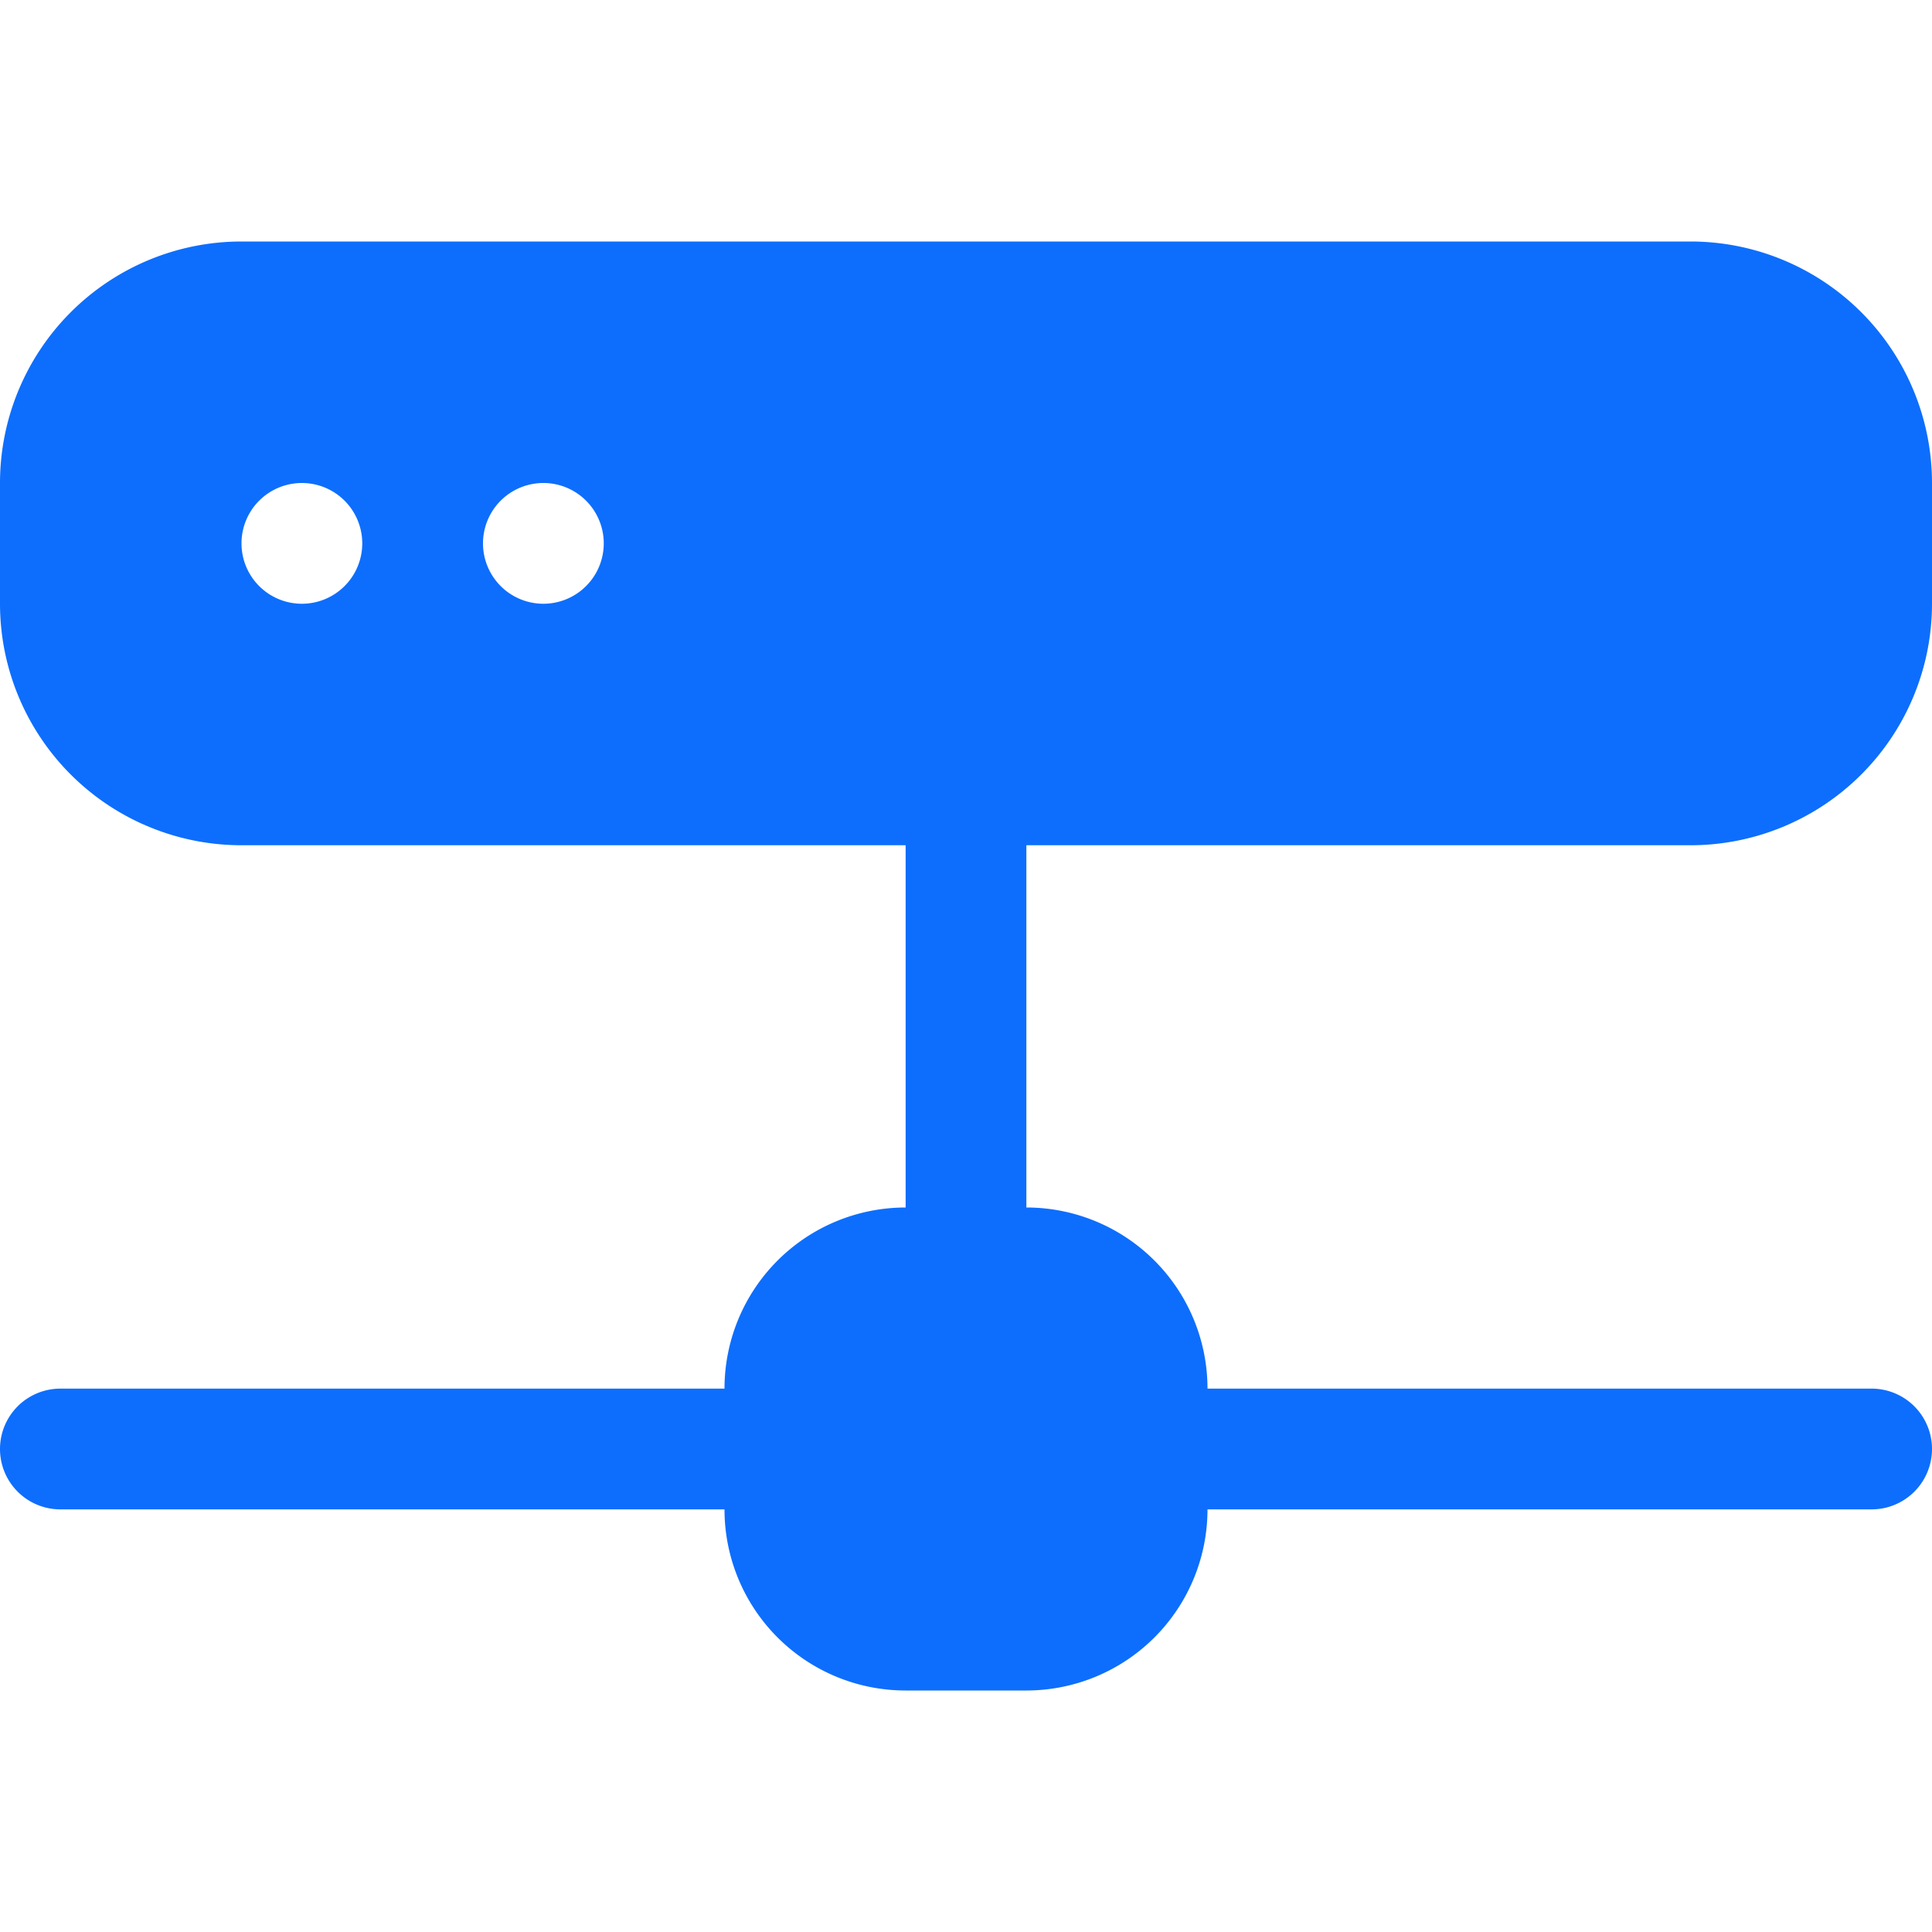 <svg xmlns="http://www.w3.org/2000/svg" width="16" height="16" fill="#0d6efd" class="bi bi-hdd-network-fill" viewBox="0 0 16 16">
  <path d="M2 2a2 2 0 0 0-2 2v1a2 2 0 0 0 2 2h5.5v3A1.5 1.5 0 0 0 6 11.5H.5a.5.5 0 0 0 0 1H6A1.5 1.5 0 0 0 7.5 14h1a1.5 1.5 0 0 0 1.5-1.5h5.5a.5.5 0 0 0 0-1H10A1.5 1.5 0 0 0 8.5 10V7H14a2 2 0 0 0 2-2V4a2 2 0 0 0-2-2zm.5 3a.5.5 0 1 1 0-1 .5.5 0 0 1 0 1m2 0a.5.5 0 1 1 0-1 .5.5 0 0 1 0 1"/>
</svg>